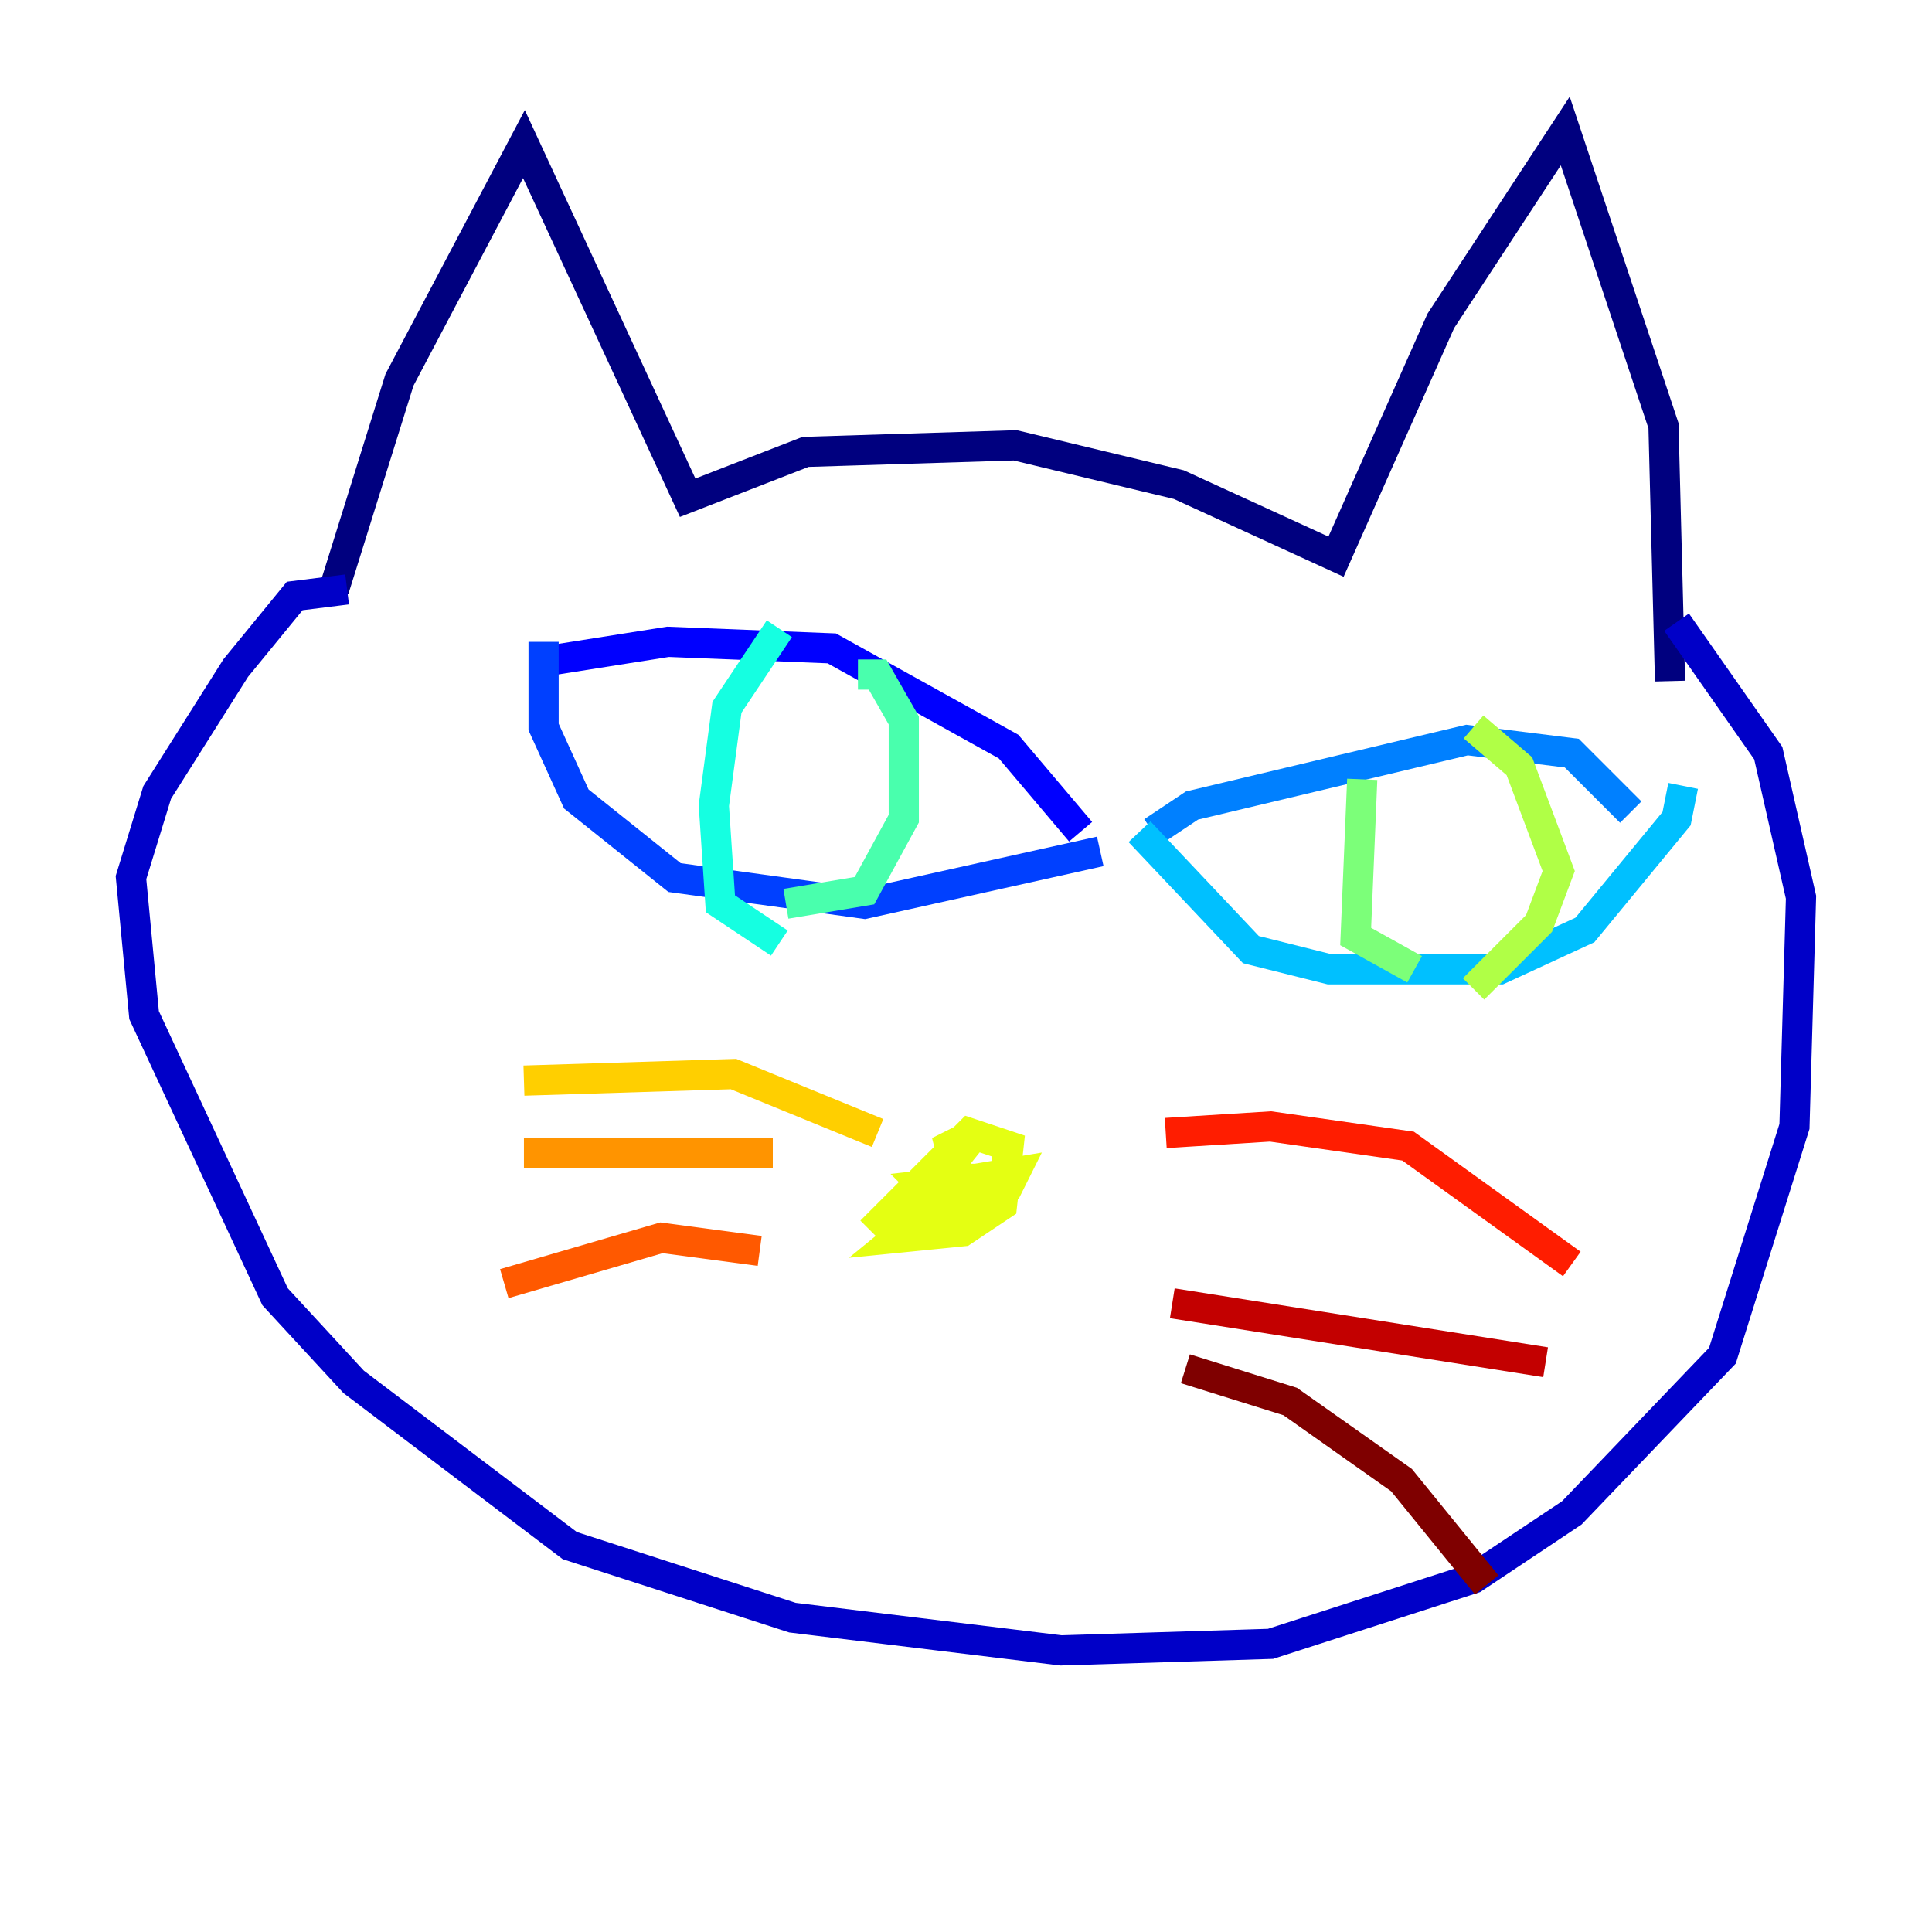 <?xml version="1.0" encoding="utf-8" ?>
<svg baseProfile="tiny" height="128" version="1.2" viewBox="0,0,128,128" width="128" xmlns="http://www.w3.org/2000/svg" xmlns:ev="http://www.w3.org/2001/xml-events" xmlns:xlink="http://www.w3.org/1999/xlink"><defs /><polyline fill="none" points="22.129,39.051 26.468,25.166 34.712,9.546 45.559,32.976 53.37,29.939 67.254,29.505 78.102,32.108 88.515,36.881 95.458,21.261 103.702,8.678 110.21,28.203 110.644,45.125" stroke="#00007f" stroke-width="2" /><polyline fill="none" points="22.997,39.051 19.525,39.485 15.62,44.258 10.414,52.502 8.678,58.142 9.546,67.254 18.224,85.912 23.43,91.552 37.749,102.4 52.502,107.173 70.291,109.342 84.176,108.909 97.627,104.57 104.136,100.231 114.115,89.817 118.888,74.63 119.322,59.444 117.153,49.898 111.078,41.22" stroke="#0000c8" stroke-width="2" /><polyline fill="none" points="36.014,43.824 44.258,42.522 55.105,42.956 66.82,49.464 71.593,55.105" stroke="#0000ff" stroke-width="2" /><polyline fill="none" points="36.014,42.522 36.014,48.163 38.183,52.936 44.691,58.142 57.275,59.878 72.895,56.407" stroke="#0040ff" stroke-width="2" /><polyline fill="none" points="76.366,55.105 78.969,53.37 97.193,49.031 104.136,49.898 108.041,53.803" stroke="#0080ff" stroke-width="2" /><polyline fill="none" points="75.498,55.105 82.875,62.915 88.081,64.217 99.363,64.217 105.003,61.614 111.078,54.237 111.512,52.068" stroke="#00c0ff" stroke-width="2" /><polyline fill="none" points="51.634,41.654 48.163,46.861 47.295,53.37 47.729,59.878 51.634,62.481" stroke="#15ffe1" stroke-width="2" /><polyline fill="none" points="56.841,44.691 58.142,44.691 59.878,47.729 59.878,54.237 57.275,59.01 52.068,59.878" stroke="#49ffad" stroke-width="2" /><polyline fill="none" points="90.251,51.634 89.817,62.047 93.722,64.217" stroke="#7cff79" stroke-width="2" /><polyline fill="none" points="97.627,48.163 100.664,50.766 103.268,57.709 101.966,61.18 97.627,65.519" stroke="#b0ff46" stroke-width="2" /><polyline fill="none" points="57.709,81.573 64.217,75.064 66.82,75.932 66.386,79.837 63.783,81.573 59.444,82.007 64.217,78.102 65.953,78.102 65.953,79.403 62.481,79.837 61.18,78.536 65.085,78.102 64.217,79.403 62.915,79.403 64.651,78.102 67.254,77.668 66.82,78.536 59.444,80.271 64.217,77.668 63.349,77.668 62.915,75.932 64.651,75.064 62.915,77.234" stroke="#e4ff12" stroke-width="2" /><polyline fill="none" points="58.142,75.064 48.597,71.159 34.712,71.593" stroke="#ffcf00" stroke-width="2" /><polyline fill="none" points="51.2,76.366 34.712,76.366" stroke="#ff9400" stroke-width="2" /><polyline fill="none" points="50.332,82.875 43.824,82.007 33.41,85.044" stroke="#ff5900" stroke-width="2" /><polyline fill="none" points="77.234,75.064 84.176,74.63 93.288,75.932 104.136,83.742" stroke="#ff1d00" stroke-width="2" /><polyline fill="none" points="77.668,86.346 102.4,90.251" stroke="#c30000" stroke-width="2" /><polyline fill="none" points="78.536,90.685 85.478,92.854 92.854,98.061 98.495,105.003" stroke="#7f0000" stroke-width="2" /></svg>